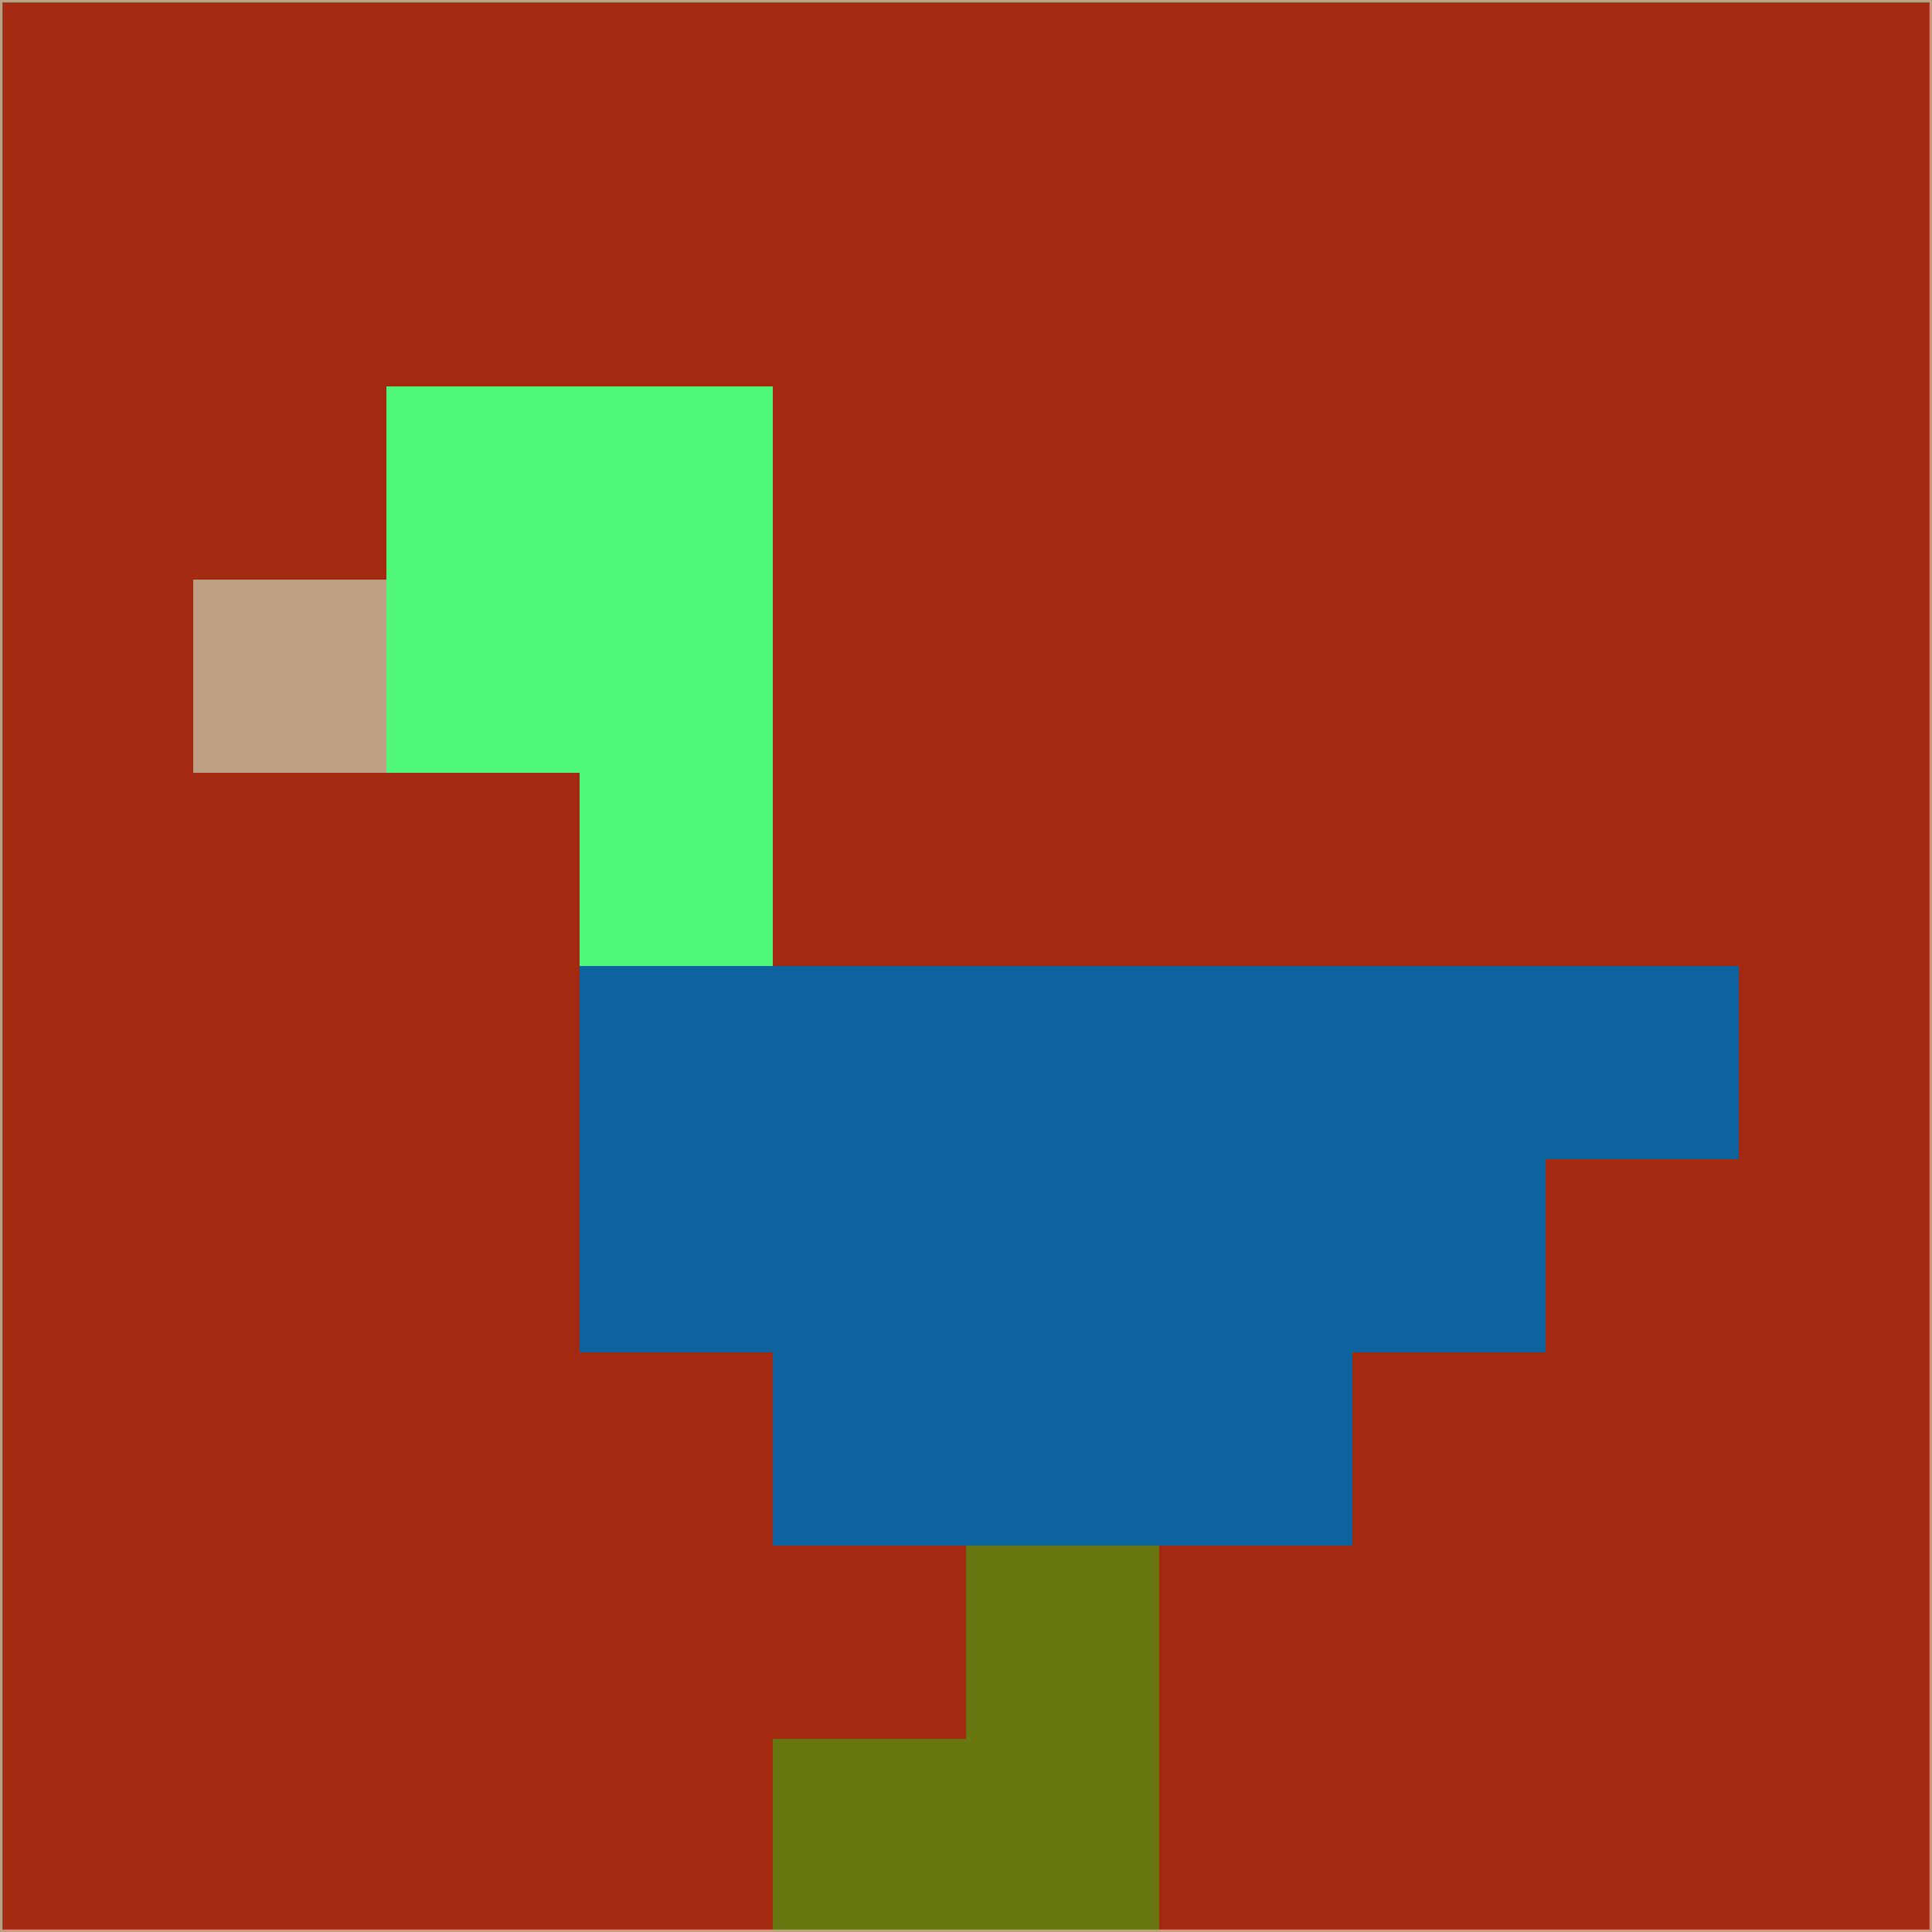 <svg xmlns="http://www.w3.org/2000/svg" version="1.1" width="785" height="785">
  <title>'goose-pfp-694263' by Dmitri Cherniak (Cyberpunk Edition)</title>
  <desc>
    seed=963333
    backgroundColor=#a32910
    padding=20
    innerPadding=0
    timeout=500
    dimension=1
    border=false
    Save=function(){return n.handleSave()}
    frame=12

    Rendered at 2024-09-15T22:37:00.641Z
    Generated in 1ms
    Modified for Cyberpunk theme with new color scheme
  </desc>
  <defs/>
  <rect width="100%" height="100%" fill="#a32910"/>
  <g>
    <g id="0-0">
      <rect x="0" y="0" height="785" width="785" fill="#a32910"/>
      <g>
        <!-- Neon blue -->
        <rect id="0-0-2-2-2-2" x="157" y="157" width="157" height="157" fill="#4ff878"/>
        <rect id="0-0-3-2-1-4" x="235.5" y="157" width="78.5" height="314" fill="#4ff878"/>
        <!-- Electric purple -->
        <rect id="0-0-4-5-5-1" x="314" y="392.5" width="392.5" height="78.5" fill="#0d639d"/>
        <rect id="0-0-3-5-5-2" x="235.5" y="392.5" width="392.5" height="157" fill="#0d639d"/>
        <rect id="0-0-4-5-3-3" x="314" y="392.5" width="235.5" height="235.5" fill="#0d639d"/>
        <!-- Neon pink -->
        <rect id="0-0-1-3-1-1" x="78.5" y="235.5" width="78.5" height="78.5" fill="#bda083"/>
        <!-- Cyber yellow -->
        <rect id="0-0-5-8-1-2" x="392.5" y="628" width="78.5" height="157" fill="#68770f"/>
        <rect id="0-0-4-9-2-1" x="314" y="706.5" width="157" height="78.5" fill="#68770f"/>
      </g>
      <rect x="0" y="0" stroke="#bda083" stroke-width="2" height="785" width="785" fill="none"/>
    </g>
  </g>
  <script xmlns=""/>
</svg>